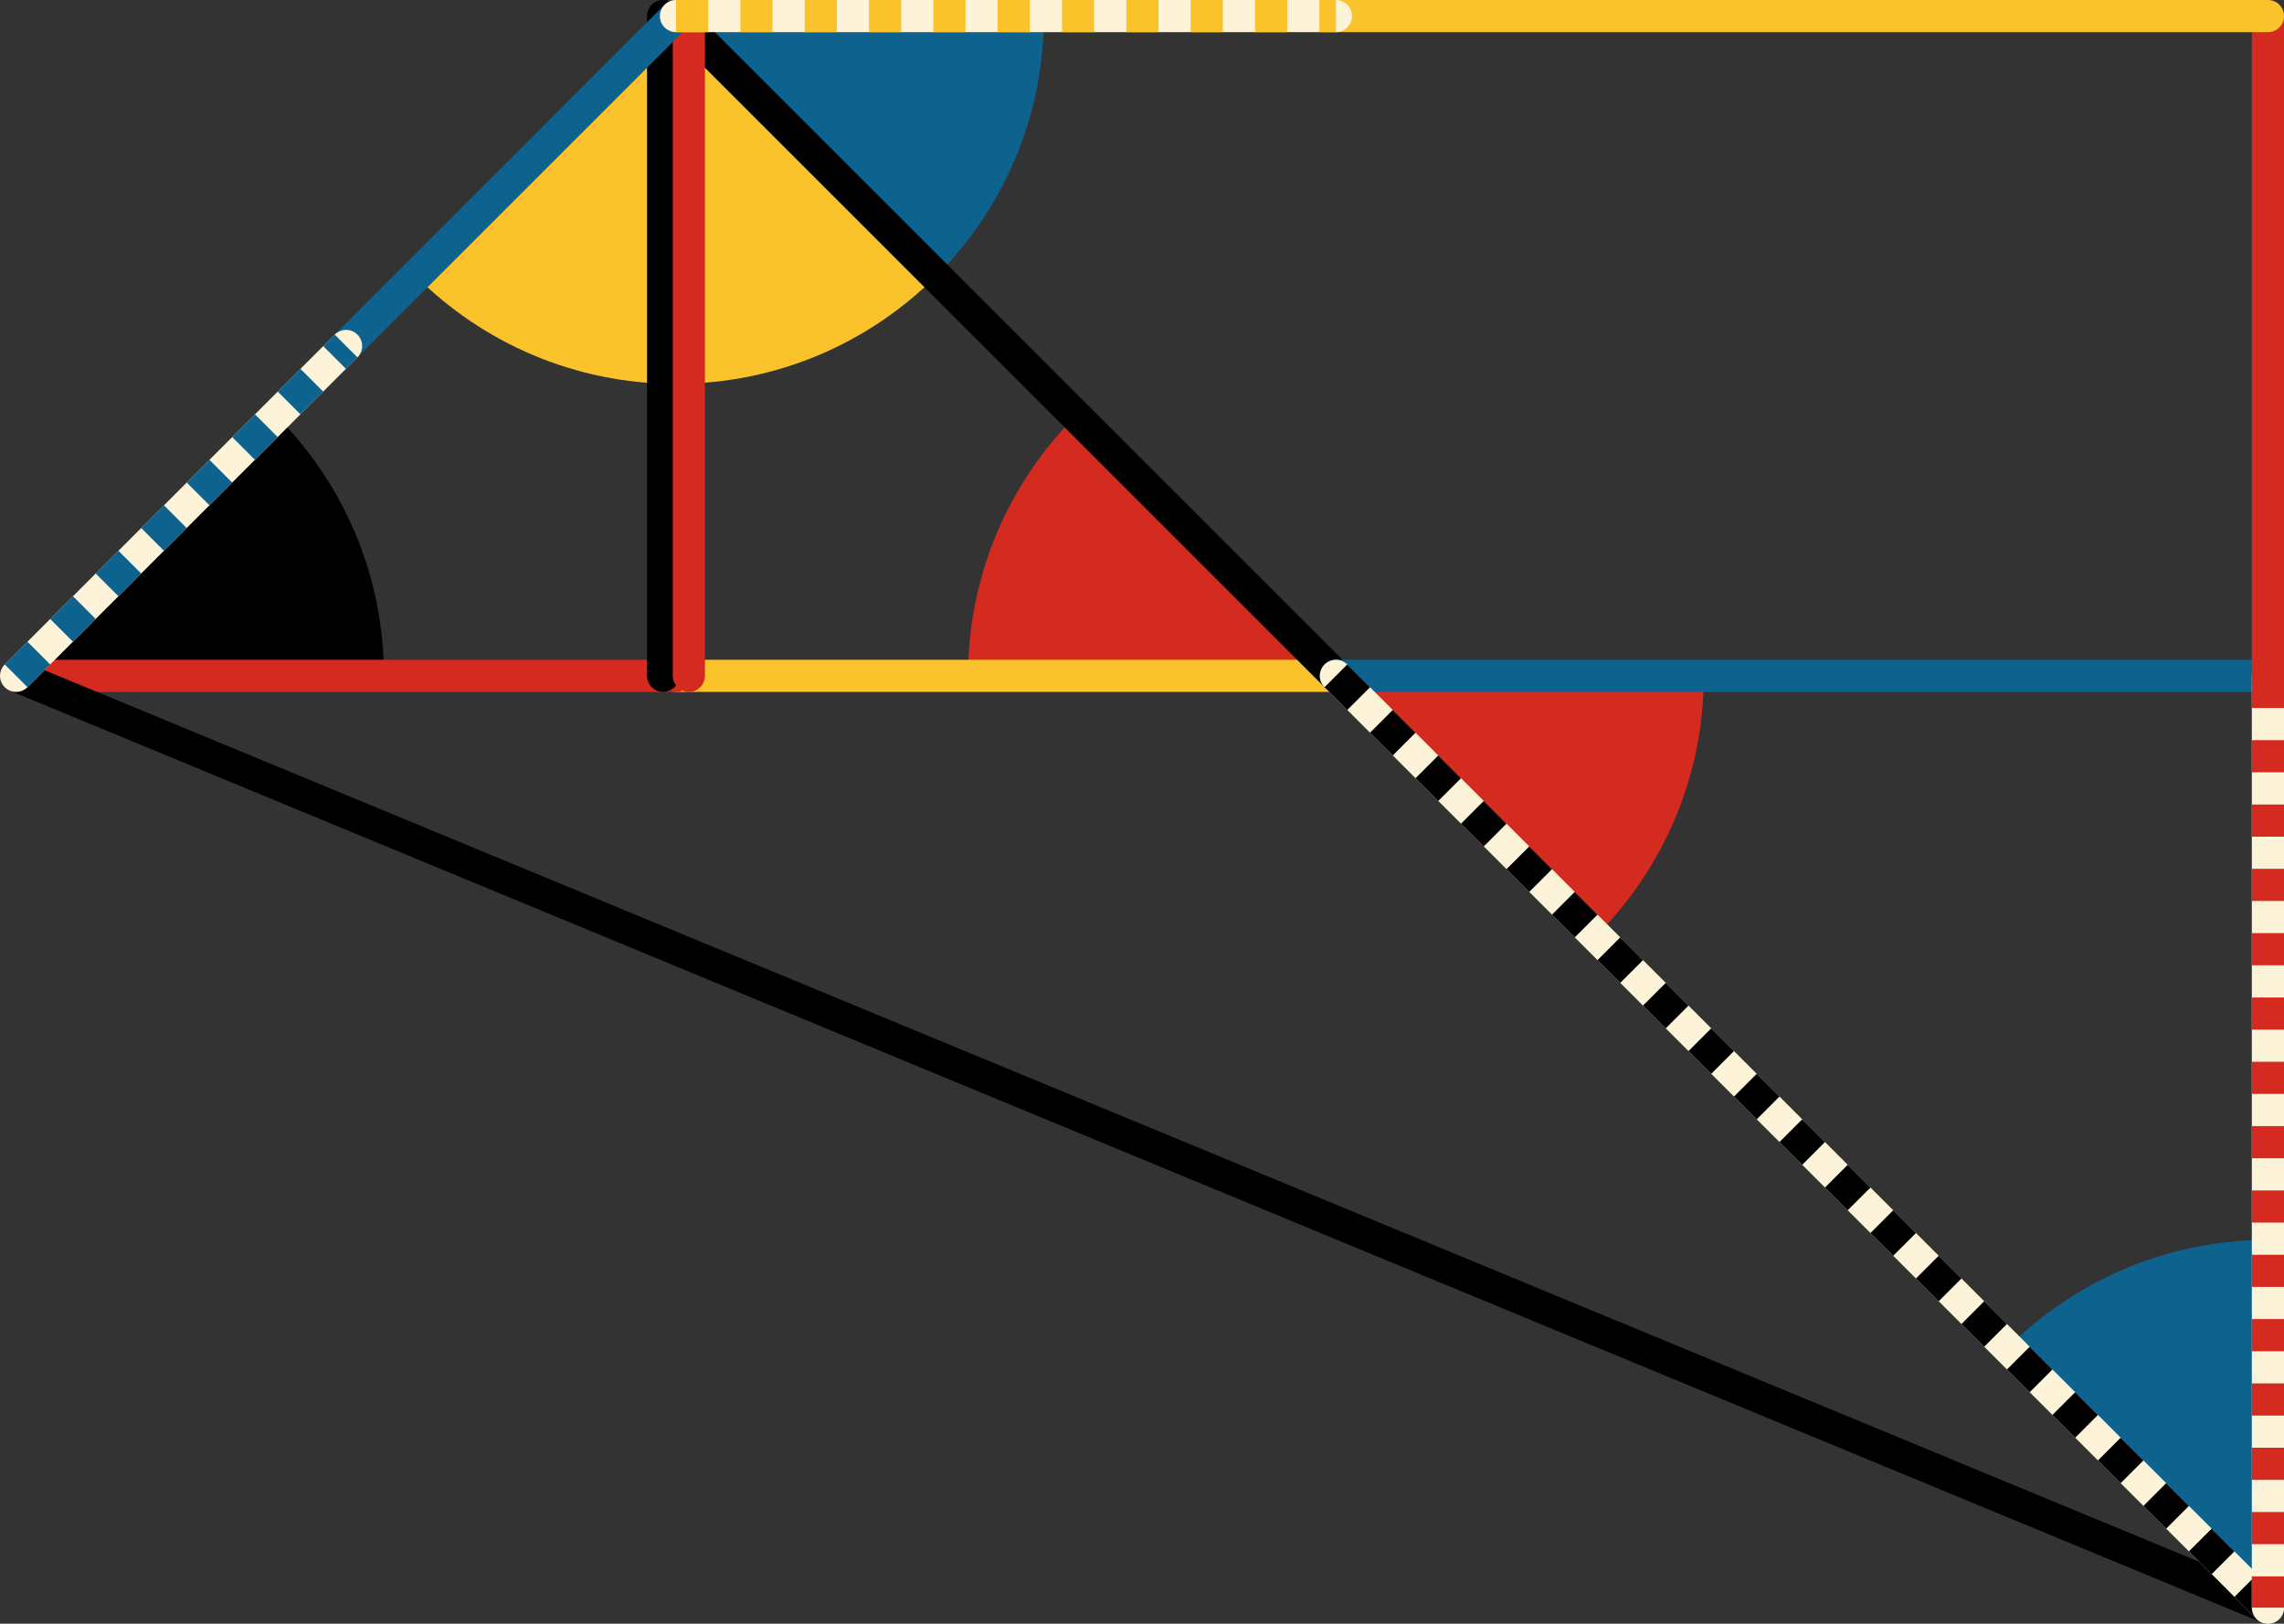 <svg xmlns="http://www.w3.org/2000/svg" viewBox="0 0 355 252.43" preserveAspectRatio="xMidYMid meet" role="img">
  <rect x="0" y="0" width="355" height="252.43" fill="#333333" stroke="none"/>
  <title>Proposition 10 figure</title>
  <path class="fill-blue" data-name="angle-blue-left" d="M105.07,2.5l40.43,40.43c10.35-10.35,16.75-24.64,16.75-40.43H105.07z" style="fill:#0e638e;fill-opacity:1;stroke-opacity:0;"/>
  <path class="fill-yellow" data-name="angle-yellow-right" d="M105.07,2.5v57.17c15.79,0,30.08-6.4,40.43-16.75L105.07,2.5z" style="fill:#fac22b;fill-opacity:1;stroke-opacity:0;"/>
  <path class="fill-red" data-name="angle-red-right" d="M207.64,105.07l40.43,40.43c10.35-10.35,16.75-24.64,16.75-40.43H207.64z" style="fill:#d42a20;fill-opacity:1;stroke-opacity:0;"/>
  <path class="fill-red" data-name="angle-red-left" d="M167.22,64.64c-10.35,10.35-16.75,24.64-16.75,40.43h57.17L167.22,64.64z" style="fill:#d42a20;fill-opacity:1;stroke-opacity:0;"/>
  <path class="fill-blue" data-name="angle-blue-right" d="M352.5,249.93v-57.17c-15.79,0-30.08,6.4-40.43,16.75L352.5,249.93z" style="fill:#0e638e;fill-opacity:1;stroke-opacity:0;"/>
  <path class="fill-yellow" data-name="angle-yellow-left" d="M64.64,42.93c10.35,10.35,24.64,16.75,40.43,16.75V2.5L64.64,42.93z" style="fill:#fac22b;fill-opacity:1;stroke-opacity:0;"/>
  <path class="fill-black" data-name="angle-black" d="M42.93,64.64L2.5,105.07h57.17C59.67,89.28,53.27,74.99,42.93,64.64z" style="fill:#000000;fill-opacity:1;stroke-opacity:0;"/>
  <line class="stroke-yellow" data-name="line-yellow-bottom" x1="207.64" y1="105.07" x2="105.07" y2="105.07" style="stroke:#fac22b;stroke-width:5;stroke-opacity:1;stroke-linecap:round;stroke-linejoin:round;fill-opacity:0;"/>
  <line class="stroke-black" data-name="line-black-top" x1="105.07" y1="2.5" x2="207.64" y2="105.07" style="stroke:#000000;stroke-width:5;stroke-opacity:1;stroke-linecap:round;stroke-linejoin:round;fill-opacity:0;"/>
  <line class="stroke-red" data-name="line-red-left" x1="105.07" y1="105.07" x2="2.5" y2="105.07" style="stroke:#d42a20;stroke-width:5;stroke-opacity:1;stroke-linecap:round;stroke-linejoin:round;fill-opacity:0;"/>
  <line class="stroke-black" data-name="line-black-middle" x1="103.07" y1="2.5" x2="103.07" y2="105.07" style="stroke:#000000;stroke-width:5;stroke-opacity:1;stroke-linecap:round;stroke-linejoin:round;fill-opacity:0;"/>
  <line class="stroke-red" data-name="line-red-middle" x1="107.07" y1="2.5" x2="107.07" y2="105.07" style="stroke:#d42a20;stroke-width:5;stroke-opacity:1;stroke-linecap:round;stroke-linejoin:round;fill-opacity:0;"/>
  <line class="stroke-black" data-name="line-black-bottom" x1="2.5" y1="105.07" x2="352.5" y2="249.93" style="stroke:#000000;stroke-width:5;stroke-opacity:1;stroke-linecap:round;stroke-linejoin:round;fill-opacity:0;"/>
  <line class="stroke-blue" data-name="line-blue-right" x1="207.64" y1="105.07" x2="352.5" y2="105.07" style="stroke:#0e638e;stroke-width:5;stroke-opacity:1;stroke-linecap:round;stroke-linejoin:round;fill-opacity:0;"/>
  <line class="stroke-trans" data-name="line-black-dotted-trans" x1="207.64" y1="105.07" x2="352.5" y2="249.93" style="stroke:#fcf3d9;stroke-width:5;stroke-opacity:1;stroke-linecap:round;stroke-linejoin:round;fill-opacity:0;"/>
  <line class="stroke-black stroke-dotted" data-name="line-black-dotted" x1="207.64" y1="105.07" x2="352.5" y2="249.93" style="stroke:#000000;stroke-width:5;stroke-opacity:1;stroke-linecap:butt;stroke-linejoin:round;stroke-dasharray:5;fill-opacity:0;"/>
  <line class="stroke-trans" data-name="line-red-dotted-trans" x1="352.5" y1="105.07" x2="352.5" y2="249.93" style="stroke:#fcf3d9;stroke-width:5;stroke-opacity:1;stroke-linecap:round;stroke-linejoin:round;fill-opacity:0;"/>
  <line class="stroke-red stroke-dotted" data-name="line-red-dotted" x1="352.5" y1="105.07" x2="352.5" y2="249.93" style="stroke:#d42a20;stroke-width:5;stroke-opacity:1;stroke-linecap:butt;stroke-linejoin:round;stroke-dasharray:5;fill-opacity:0;"/>
  <line class="stroke-red" data-name="line-red-right" x1="352.5" y1="2.5" x2="352.5" y2="105.07" style="stroke:#d42a20;stroke-width:5;stroke-opacity:1;stroke-linecap:round;stroke-linejoin:round;fill-opacity:0;"/>
  <line class="stroke-blue" data-name="line-blue-left" x1="53.79" y1="53.79" x2="105.07" y2="2.5" style="stroke:#0e638e;stroke-width:5;stroke-opacity:1;stroke-linecap:round;stroke-linejoin:round;fill-opacity:0;"/>
  <line class="stroke-trans" data-name="line-blue-dotted-trans" x1="2.5" y1="105.07" x2="53.79" y2="53.79" style="stroke:#fcf3d9;stroke-width:5;stroke-opacity:1;stroke-linecap:round;stroke-linejoin:round;fill-opacity:0;"/>
  <line class="stroke-blue stroke-dotted" data-name="line-blue-dotted" x1="2.5" y1="105.07" x2="53.79" y2="53.79" style="stroke:#0e638e;stroke-width:5;stroke-opacity:1;stroke-linecap:butt;stroke-linejoin:round;stroke-dasharray:5;fill-opacity:0;"/>
  <line class="stroke-yellow" data-name="line-yellow-top" x1="207.64" y1="2.5" x2="352.5" y2="2.5" style="stroke:#fac22b;stroke-width:5;stroke-opacity:1;stroke-linecap:round;stroke-linejoin:round;fill-opacity:0;"/>
  <line class="stroke-trans" data-name="line-yellow-dotted-trans" x1="105.07" y1="2.5" x2="207.64" y2="2.5" style="stroke:#fcf3d9;stroke-width:5;stroke-opacity:1;stroke-linecap:round;stroke-linejoin:round;fill-opacity:0;"/>
  <line class="stroke-yellow stroke-dotted" data-name="line-yellow-dotted" x1="105.07" y1="2.5" x2="207.64" y2="2.5" style="stroke:#fac22b;stroke-width:5;stroke-opacity:1;stroke-linecap:butt;stroke-linejoin:round;stroke-dasharray:5;fill-opacity:0;"/>
</svg>